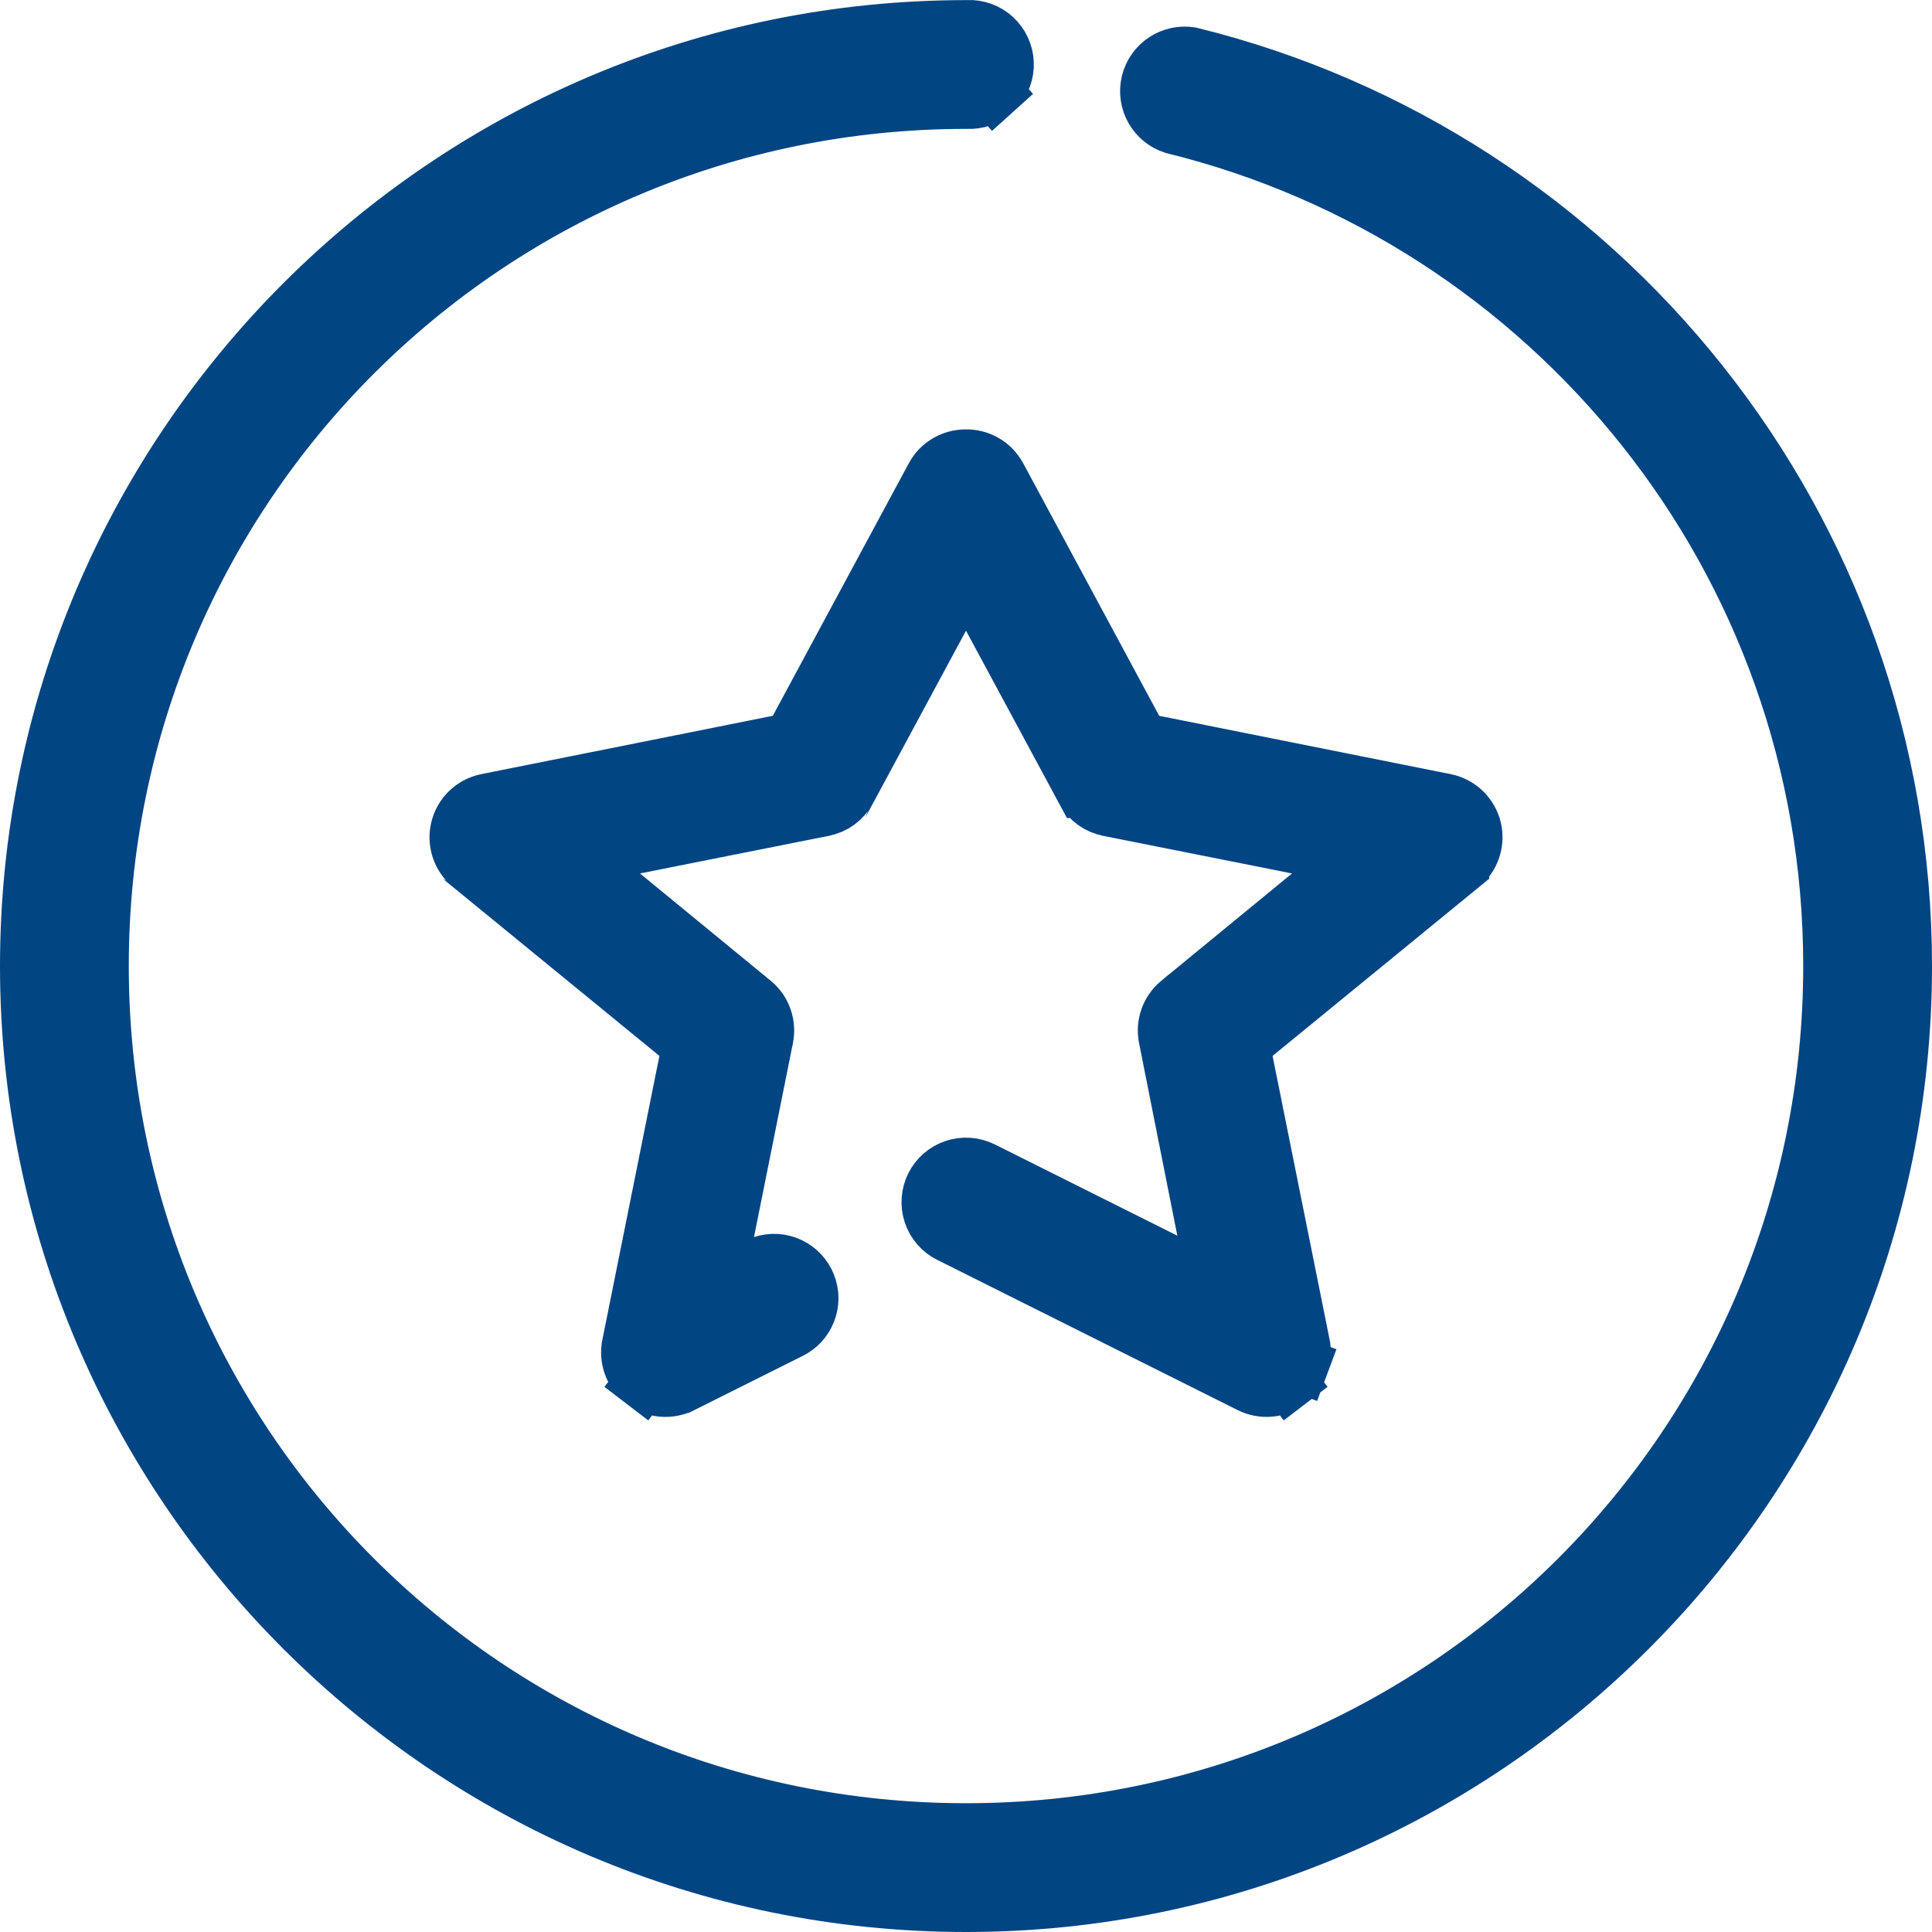 <svg width="35" height="35" viewBox="0 0 35 35" version="1.1" xmlns="http://www.w3.org/2000/svg" xmlns:xlink="http://www.w3.org/1999/xlink">
<g id="Canvas" fill="none">
<g id="star2">
<g id="Group">
<g id="Vector">
<path fill-rule="evenodd" clip-rule="evenodd" d="M 17.513 0.502L 17.5 0.502C 8.125 0.502 0.5 8.126 0.5 17.501C 0.5 26.875 8.125 34.5 17.5 34.5C 26.875 34.5 34.5 26.875 34.5 17.501C 34.5 9.528 28.992 2.815 21.567 0.99C 21.403 0.964 21.235 1 21.095 1.091C 20.952 1.184 20.85 1.329 20.81 1.495C 20.77 1.662 20.795 1.837 20.88 1.985C 20.963 2.13 21.097 2.239 21.256 2.29C 28.092 3.971 33.167 10.13 33.167 17.501C 33.167 26.167 26.166 33.167 17.5 33.167C 8.834 33.167 1.833 26.167 1.833 17.501C 1.833 8.835 8.834 1.835 17.5 1.835L 17.513 1.835L 17.526 1.835C 17.703 1.845 17.876 1.783 18.008 1.665L 18.343 2.036L 18.008 1.665C 18.14 1.546 18.219 1.38 18.228 1.203C 18.237 1.026 18.176 0.853 18.057 0.721C 17.939 0.589 17.773 0.51 17.596 0.501L 17.596 0.501C 17.572 0.5 17.549 0.5 17.526 0.501L 17.513 0.502ZM 17.482 8.279L 17.482 8.279C 17.364 8.281 17.248 8.314 17.147 8.375C 17.046 8.435 16.963 8.522 16.907 8.625C 16.906 8.625 16.906 8.626 16.906 8.626L 14.44 13.205L 14.329 13.412L 14.098 13.458L 8.814 14.515C 8.813 14.515 8.813 14.515 8.813 14.515C 8.69 14.541 8.577 14.6 8.486 14.687C 8.395 14.774 8.331 14.885 8.301 15.007C 8.27 15.129 8.275 15.257 8.314 15.376C 8.353 15.495 8.425 15.601 8.521 15.681C 8.521 15.681 8.522 15.681 8.522 15.682L 12.263 18.742L 12.496 18.933L 12.436 19.228L 11.403 24.368L 11.403 24.369C 11.378 24.492 11.388 24.619 11.432 24.736C 11.476 24.853 11.552 24.955 11.651 25.031L 11.347 25.428L 11.651 25.031C 11.75 25.107 11.869 25.154 11.993 25.166C 12.118 25.177 12.243 25.154 12.354 25.098C 12.355 25.098 12.355 25.098 12.355 25.098L 14.299 24.126L 14.308 24.122L 14.308 24.122C 14.462 24.049 14.582 23.921 14.643 23.763C 14.706 23.605 14.705 23.43 14.642 23.272C 14.579 23.115 14.459 22.987 14.305 22.915C 14.152 22.843 13.976 22.833 13.815 22.886L 13.001 23.152L 13.169 22.312L 13.874 18.8L 13.874 18.8C 13.898 18.681 13.889 18.559 13.849 18.445C 13.809 18.331 13.739 18.231 13.646 18.154C 13.646 18.154 13.645 18.154 13.645 18.154L 11.277 16.21L 10.46 15.54L 11.496 15.333L 14.911 14.653L 14.914 14.652L 14.914 14.652C 15.011 14.634 15.101 14.594 15.181 14.537C 15.259 14.479 15.325 14.406 15.372 14.32C 15.372 14.32 15.372 14.319 15.373 14.319L 17.06 11.188L 17.5 10.37L 17.94 11.188L 19.627 14.319C 19.628 14.319 19.628 14.32 19.628 14.321C 19.675 14.406 19.741 14.479 19.819 14.537C 19.898 14.594 19.989 14.634 20.086 14.652L 20.089 14.653L 23.504 15.333L 24.54 15.54L 23.723 16.21L 21.355 18.154C 21.355 18.154 21.355 18.154 21.354 18.154C 21.262 18.231 21.191 18.331 21.151 18.445C 21.11 18.559 21.102 18.681 21.126 18.8L 21.126 18.801L 21.819 22.289L 22.017 23.29L 21.105 22.833L 17.799 21.18C 17.64 21.101 17.457 21.088 17.289 21.144C 17.12 21.2 16.981 21.321 16.902 21.479C 16.823 21.638 16.81 21.822 16.866 21.99C 16.922 22.158 17.042 22.297 17.201 22.376L 22.645 25.098C 22.645 25.098 22.645 25.098 22.645 25.098C 22.757 25.154 22.883 25.177 23.007 25.166C 23.131 25.154 23.25 25.107 23.349 25.031L 23.653 25.428L 23.349 25.031C 23.448 24.955 23.524 24.853 23.568 24.736L 24.036 24.911L 23.568 24.736C 23.612 24.619 23.622 24.492 23.597 24.369L 23.597 24.368L 22.564 19.228L 22.504 18.933L 22.737 18.742L 26.478 15.682C 26.478 15.681 26.479 15.681 26.479 15.681C 26.575 15.601 26.647 15.495 26.686 15.376C 26.725 15.257 26.73 15.129 26.7 15.007C 26.669 14.885 26.605 14.774 26.514 14.687C 26.423 14.6 26.31 14.541 26.187 14.515C 26.187 14.515 26.187 14.515 26.186 14.515L 20.902 13.458L 20.671 13.412L 20.56 13.205L 18.094 8.626C 18.094 8.626 18.094 8.625 18.093 8.625C 18.035 8.518 17.947 8.428 17.841 8.367C 17.734 8.306 17.613 8.275 17.49 8.279L 17.482 8.279Z" fill="#024583"/>
<path fill-rule="evenodd" clip-rule="evenodd" d="M 17.513 0.502L 17.5 0.502C 8.125 0.502 0.5 8.126 0.5 17.501C 0.5 26.875 8.125 34.5 17.5 34.5C 26.875 34.5 34.5 26.875 34.5 17.501C 34.5 9.528 28.992 2.815 21.567 0.99C 21.403 0.964 21.235 1 21.095 1.091C 20.952 1.184 20.85 1.329 20.81 1.495C 20.77 1.662 20.795 1.837 20.88 1.985C 20.963 2.13 21.097 2.239 21.256 2.29C 28.092 3.971 33.167 10.13 33.167 17.501C 33.167 26.167 26.166 33.167 17.5 33.167C 8.834 33.167 1.833 26.167 1.833 17.501C 1.833 8.835 8.834 1.835 17.5 1.835L 17.513 1.835L 17.526 1.835C 17.703 1.845 17.876 1.783 18.008 1.665L 18.343 2.036L 18.008 1.665C 18.14 1.546 18.219 1.38 18.228 1.203C 18.237 1.026 18.176 0.853 18.057 0.721C 17.939 0.589 17.773 0.51 17.596 0.501L 17.596 0.501C 17.572 0.5 17.549 0.5 17.526 0.501L 17.513 0.502ZM 17.482 8.279L 17.482 8.279C 17.364 8.281 17.248 8.314 17.147 8.375C 17.046 8.435 16.963 8.522 16.907 8.625C 16.906 8.625 16.906 8.626 16.906 8.626L 14.44 13.205L 14.329 13.412L 14.098 13.458L 8.814 14.515C 8.813 14.515 8.813 14.515 8.813 14.515C 8.69 14.541 8.577 14.6 8.486 14.687C 8.395 14.774 8.331 14.885 8.301 15.007C 8.27 15.129 8.275 15.257 8.314 15.376C 8.353 15.495 8.425 15.601 8.521 15.681C 8.521 15.681 8.522 15.681 8.522 15.682L 12.263 18.742L 12.496 18.933L 12.436 19.228L 11.403 24.368L 11.403 24.369C 11.378 24.492 11.388 24.619 11.432 24.736C 11.476 24.853 11.552 24.955 11.651 25.031L 11.347 25.428L 11.651 25.031C 11.75 25.107 11.869 25.154 11.993 25.166C 12.118 25.177 12.243 25.154 12.354 25.098C 12.355 25.098 12.355 25.098 12.355 25.098L 14.299 24.126L 14.308 24.122L 14.308 24.122C 14.462 24.049 14.582 23.921 14.643 23.763C 14.706 23.605 14.705 23.43 14.642 23.272C 14.579 23.115 14.459 22.987 14.305 22.915C 14.152 22.843 13.976 22.833 13.815 22.886L 13.001 23.152L 13.169 22.312L 13.874 18.8L 13.874 18.8C 13.898 18.681 13.889 18.559 13.849 18.445C 13.809 18.331 13.739 18.231 13.646 18.154C 13.646 18.154 13.645 18.154 13.645 18.154L 11.277 16.21L 10.46 15.54L 11.496 15.333L 14.911 14.653L 14.914 14.652L 14.914 14.652C 15.011 14.634 15.101 14.594 15.181 14.537C 15.259 14.479 15.325 14.406 15.372 14.32C 15.372 14.32 15.372 14.319 15.373 14.319L 17.06 11.188L 17.5 10.37L 17.94 11.188L 19.627 14.319C 19.628 14.319 19.628 14.32 19.628 14.321C 19.675 14.406 19.741 14.479 19.819 14.537C 19.898 14.594 19.989 14.634 20.086 14.652L 20.089 14.653L 23.504 15.333L 24.54 15.54L 23.723 16.21L 21.355 18.154C 21.355 18.154 21.355 18.154 21.354 18.154C 21.262 18.231 21.191 18.331 21.151 18.445C 21.11 18.559 21.102 18.681 21.126 18.8L 21.126 18.801L 21.819 22.289L 22.017 23.29L 21.105 22.833L 17.799 21.18C 17.64 21.101 17.457 21.088 17.289 21.144C 17.12 21.2 16.981 21.321 16.902 21.479C 16.823 21.638 16.81 21.822 16.866 21.99C 16.922 22.158 17.042 22.297 17.201 22.376L 22.645 25.098C 22.645 25.098 22.645 25.098 22.645 25.098C 22.757 25.154 22.883 25.177 23.007 25.166C 23.131 25.154 23.25 25.107 23.349 25.031L 23.653 25.428L 23.349 25.031C 23.448 24.955 23.524 24.853 23.568 24.736L 24.036 24.911L 23.568 24.736C 23.612 24.619 23.622 24.492 23.597 24.369L 23.597 24.368L 22.564 19.228L 22.504 18.933L 22.737 18.742L 26.478 15.682C 26.478 15.681 26.479 15.681 26.479 15.681C 26.575 15.601 26.647 15.495 26.686 15.376C 26.725 15.257 26.73 15.129 26.7 15.007C 26.669 14.885 26.605 14.774 26.514 14.687C 26.423 14.6 26.31 14.541 26.187 14.515C 26.187 14.515 26.187 14.515 26.186 14.515L 20.902 13.458L 20.671 13.412L 20.56 13.205L 18.094 8.626C 18.094 8.626 18.094 8.625 18.093 8.625C 18.035 8.518 17.947 8.428 17.841 8.367C 17.734 8.306 17.613 8.275 17.49 8.279L 17.482 8.279Z" stroke-miterlimit="8" stroke="#024583"/>
</g>
</g>
</g>
</g>
</svg>

